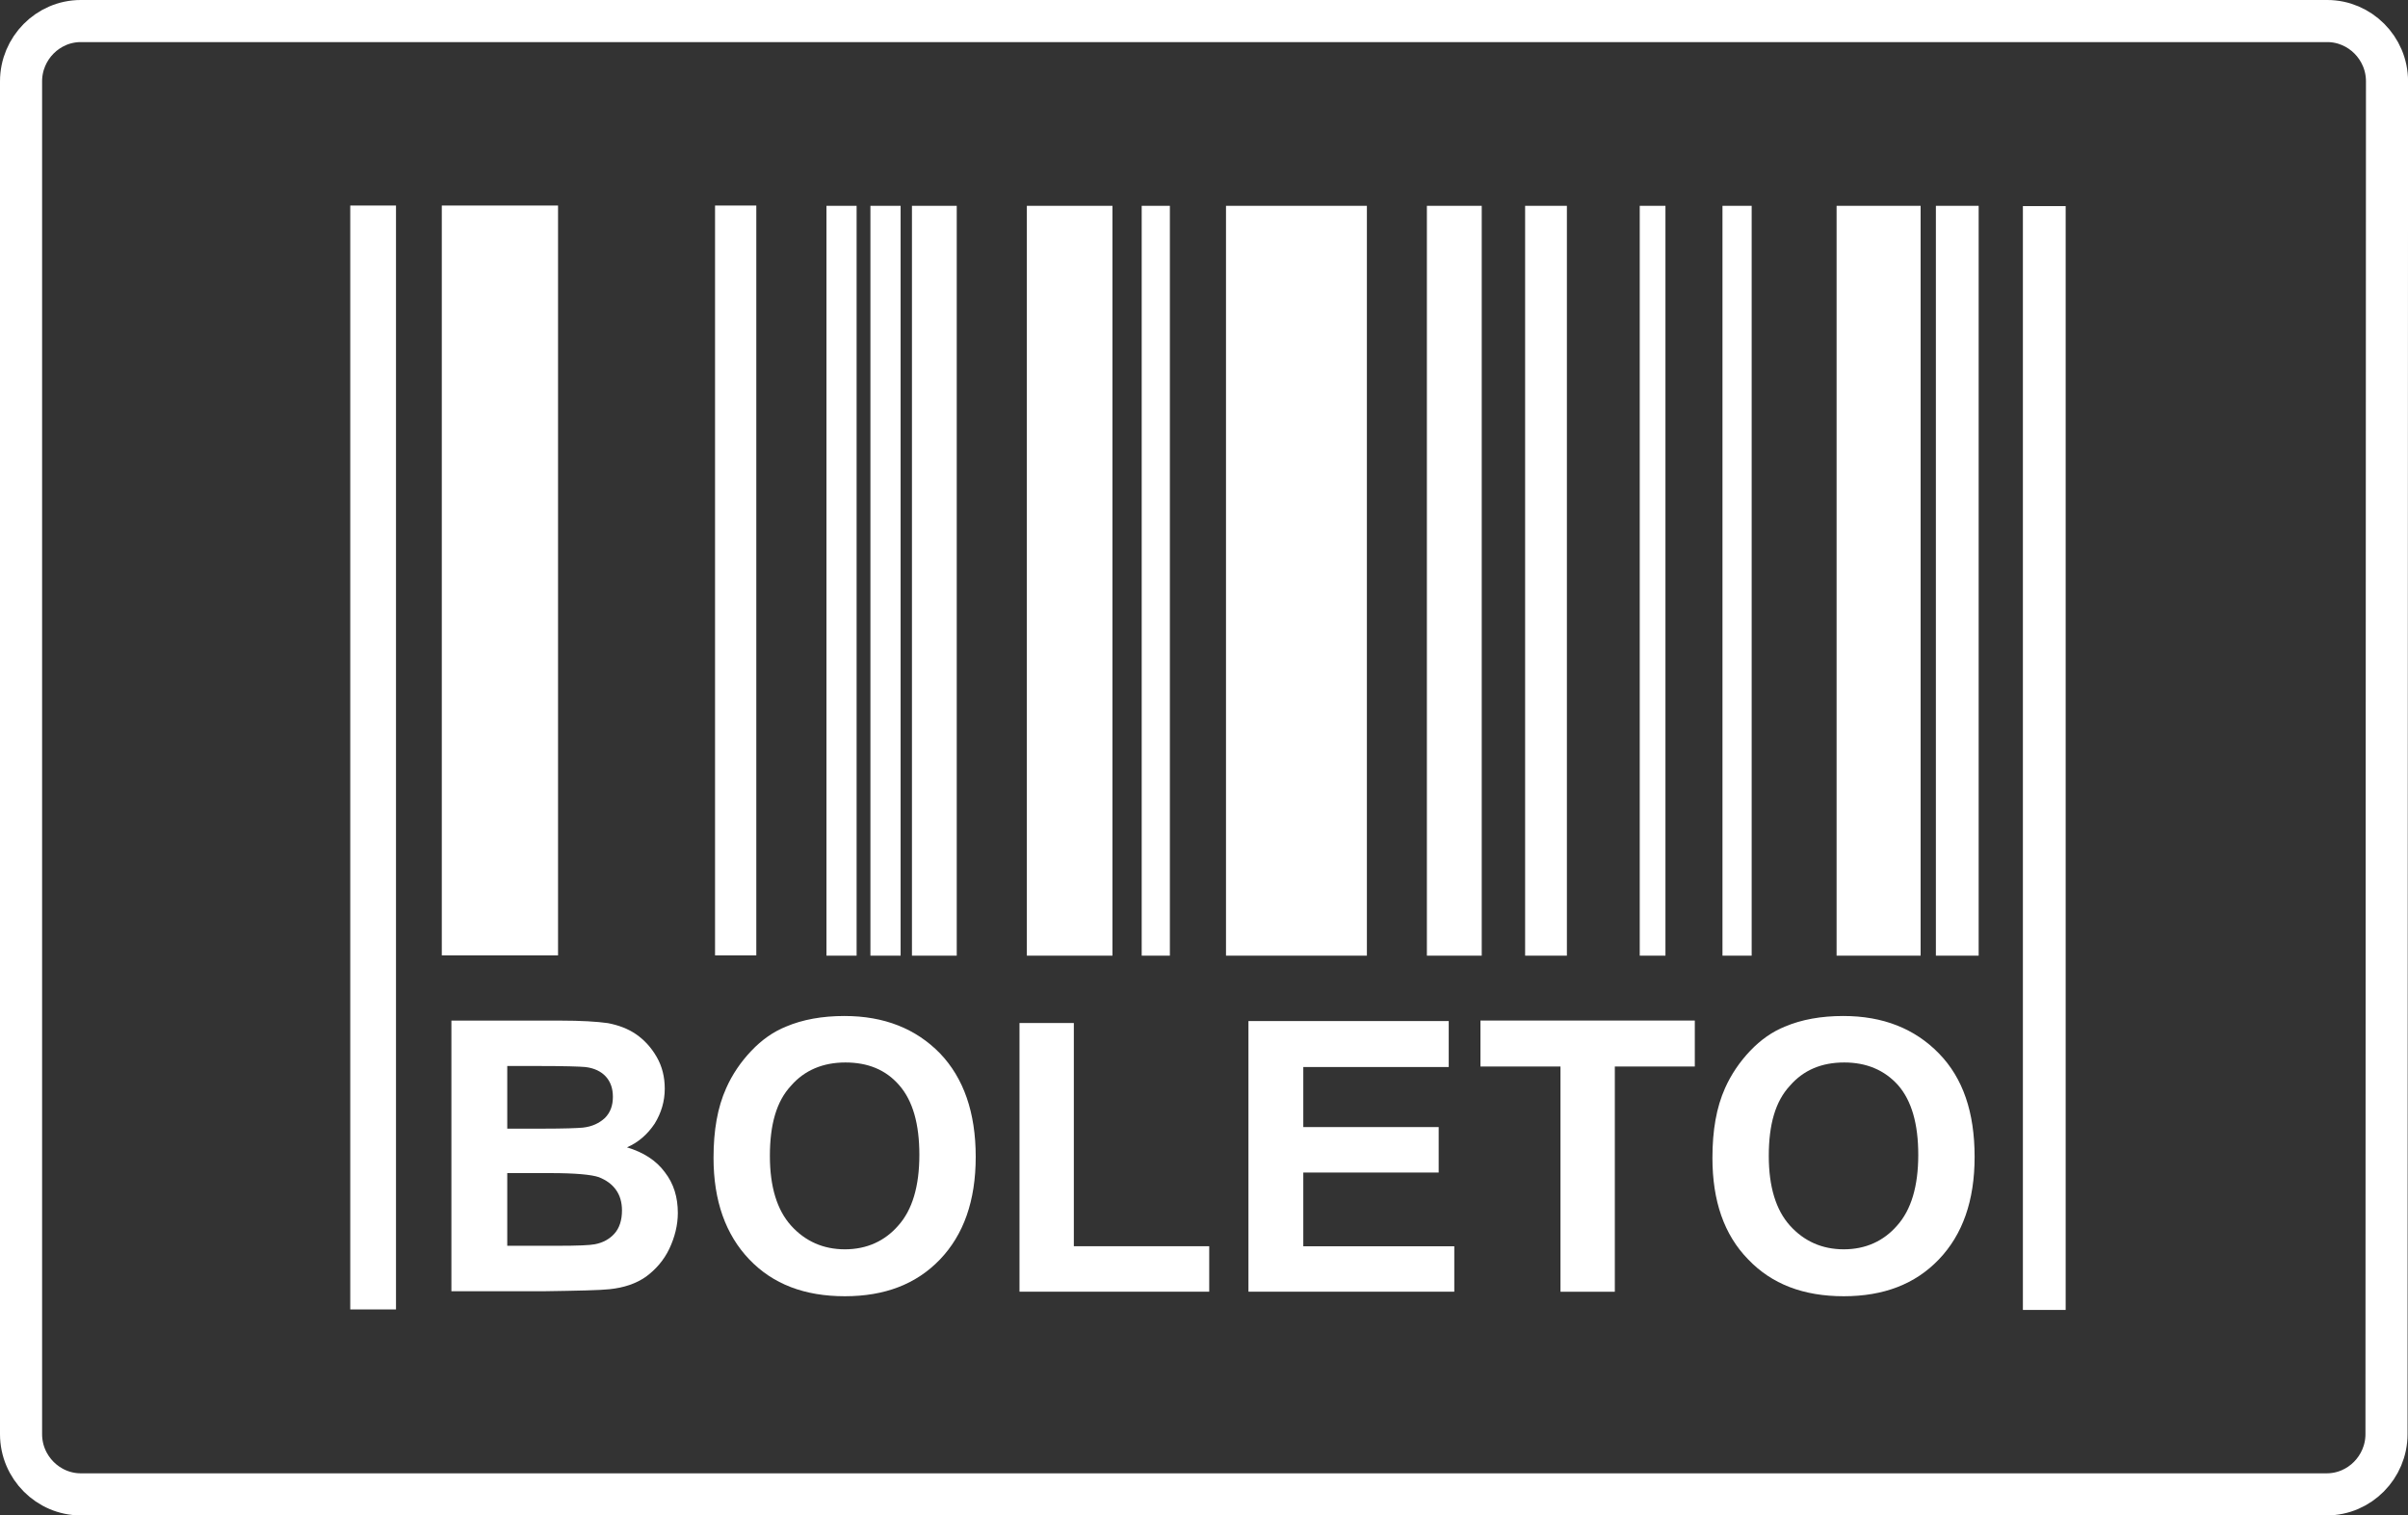 <svg xmlns="http://www.w3.org/2000/svg" fill="none" viewBox="0 0 42.9 27">
  <rect x="0" y="0" width="42.9" height="27" fill="#333333" stroke="none"/>
  <path d="M42.517 25.551V25.552C42.517 26.14 42.038 26.625 41.453 26.625H1.439C0.86 26.625 0.375 26.146 0.375 25.552V1.449C0.375 0.86 0.854 0.375 1.439 0.375H41.462C42.041 0.375 42.526 0.854 42.526 1.448C42.526 1.448 42.526 1.448 42.526 1.449L42.517 25.551Z" stroke="white" stroke-width="0.75"/>
  <path d="M7.055 3.662H6.24V23.33H7.055V3.662Z" fill="white"/>
  <path d="M9.942 3.662H7.871V17.022H9.942V3.662Z" fill="white"/>
  <path d="M13.474 3.662H12.739V17.022H13.474V3.662Z" fill="white"/>
  <path d="M14.724 17.027H15.261L15.261 3.667H14.724L14.724 17.027Z" fill="white"/>
  <path d="M15.507 17.027H16.045V3.667H15.507L15.507 17.027Z" fill="white"/>
  <path d="M16.247 17.027H17.045V3.667H16.247V17.027Z" fill="white"/>
  <path d="M18.294 17.027H19.819V3.667H18.294V17.027Z" fill="white"/>
  <path d="M20.34 17.027H20.842V3.667H20.34V17.027Z" fill="white"/>
  <path d="M21.842 17.027H24.352V3.667H21.842V17.027Z" fill="white"/>
  <path d="M25.421 17.027H26.398V3.667H25.421V17.027Z" fill="white"/>
  <path d="M27.171 17.027H27.915V3.667H27.171V17.027Z" fill="white"/>
  <path d="M29.213 17.027H29.671V3.667H29.213V17.027Z" fill="white"/>
  <path d="M30.687 17.027H31.207V3.667H30.687V17.027Z" fill="white"/>
  <path d="M32.72 17.027H34.217V3.667H32.72V17.027Z" fill="white"/>
  <path d="M34.489 17.027H35.251V3.667H34.489V17.027Z" fill="white"/>
  <path d="M36.039 23.339H36.801V3.672H36.039V23.339Z" fill="white"/>
  <path d="M8.06 18.184H9.978C10.355 18.184 10.642 18.202 10.83 18.229C11.018 18.265 11.188 18.328 11.332 18.427C11.475 18.526 11.601 18.66 11.699 18.831C11.798 19.002 11.843 19.191 11.843 19.398C11.843 19.623 11.78 19.83 11.664 20.019C11.538 20.208 11.377 20.352 11.17 20.442C11.466 20.532 11.69 20.676 11.843 20.883C12.004 21.09 12.076 21.332 12.076 21.611C12.076 21.827 12.022 22.043 11.924 22.25C11.825 22.457 11.681 22.619 11.511 22.745C11.332 22.871 11.117 22.943 10.857 22.97C10.695 22.988 10.301 22.997 9.682 23.006H8.042V18.184H8.06ZM9.037 18.993V20.109H9.673C10.05 20.109 10.283 20.1 10.382 20.091C10.552 20.073 10.677 20.01 10.776 19.92C10.875 19.821 10.919 19.695 10.919 19.542C10.919 19.389 10.875 19.272 10.794 19.182C10.713 19.092 10.588 19.029 10.426 19.011C10.328 19.002 10.05 18.993 9.593 18.993H9.037ZM9.037 20.91V22.196H9.933C10.283 22.196 10.507 22.187 10.597 22.169C10.74 22.142 10.857 22.079 10.946 21.98C11.036 21.881 11.081 21.737 11.081 21.567C11.081 21.422 11.045 21.297 10.973 21.198C10.902 21.099 10.803 21.027 10.668 20.973C10.534 20.928 10.247 20.901 9.808 20.901H9.037V20.91Z" fill="white"/>
  <path d="M12.712 20.63C12.712 20.135 12.784 19.73 12.937 19.389C13.044 19.146 13.197 18.921 13.385 18.723C13.573 18.525 13.779 18.381 14.003 18.291C14.299 18.165 14.649 18.102 15.043 18.102C15.752 18.102 16.316 18.327 16.747 18.768C17.168 19.209 17.383 19.82 17.383 20.612C17.383 21.395 17.168 21.998 16.747 22.439C16.325 22.88 15.761 23.095 15.052 23.095C14.335 23.095 13.77 22.88 13.349 22.439C12.928 21.998 12.712 21.395 12.712 20.63ZM13.716 20.594C13.716 21.143 13.842 21.557 14.093 21.836C14.344 22.115 14.667 22.259 15.052 22.259C15.438 22.259 15.761 22.115 16.003 21.836C16.254 21.557 16.379 21.134 16.379 20.576C16.379 20.027 16.263 19.613 16.02 19.335C15.778 19.056 15.456 18.93 15.061 18.93C14.667 18.93 14.335 19.065 14.093 19.344C13.833 19.622 13.716 20.036 13.716 20.594Z" fill="white"/>
  <path d="M18.163 23.014V18.227H19.131V22.204H21.543V23.014H18.163Z" fill="white"/>
  <path d="M22.242 23.014V18.192H25.81V19.011H23.219V20.081H25.631V20.891H23.219V22.205H25.909V23.014H22.242Z" fill="white"/>
  <path d="M27.801 23.015V19.002H26.375V18.183H30.194V19.002H28.769V23.015H27.801Z" fill="white"/>
  <path d="M30.508 20.63C30.508 20.135 30.58 19.73 30.732 19.389C30.84 19.146 30.992 18.921 31.18 18.723C31.369 18.525 31.575 18.381 31.799 18.291C32.095 18.165 32.444 18.102 32.839 18.102C33.547 18.102 34.112 18.327 34.542 18.768C34.973 19.209 35.179 19.82 35.179 20.612C35.179 21.395 34.964 21.998 34.542 22.439C34.121 22.88 33.556 23.095 32.848 23.095C32.131 23.095 31.566 22.88 31.145 22.439C30.714 21.998 30.508 21.395 30.508 20.63ZM31.512 20.594C31.512 21.143 31.638 21.557 31.889 21.836C32.14 22.115 32.462 22.259 32.848 22.259C33.233 22.259 33.556 22.115 33.798 21.836C34.049 21.557 34.175 21.134 34.175 20.576C34.175 20.027 34.058 19.613 33.816 19.335C33.574 19.065 33.251 18.93 32.857 18.93C32.453 18.93 32.131 19.065 31.889 19.344C31.629 19.622 31.512 20.036 31.512 20.594Z" fill="white"/>
</svg>